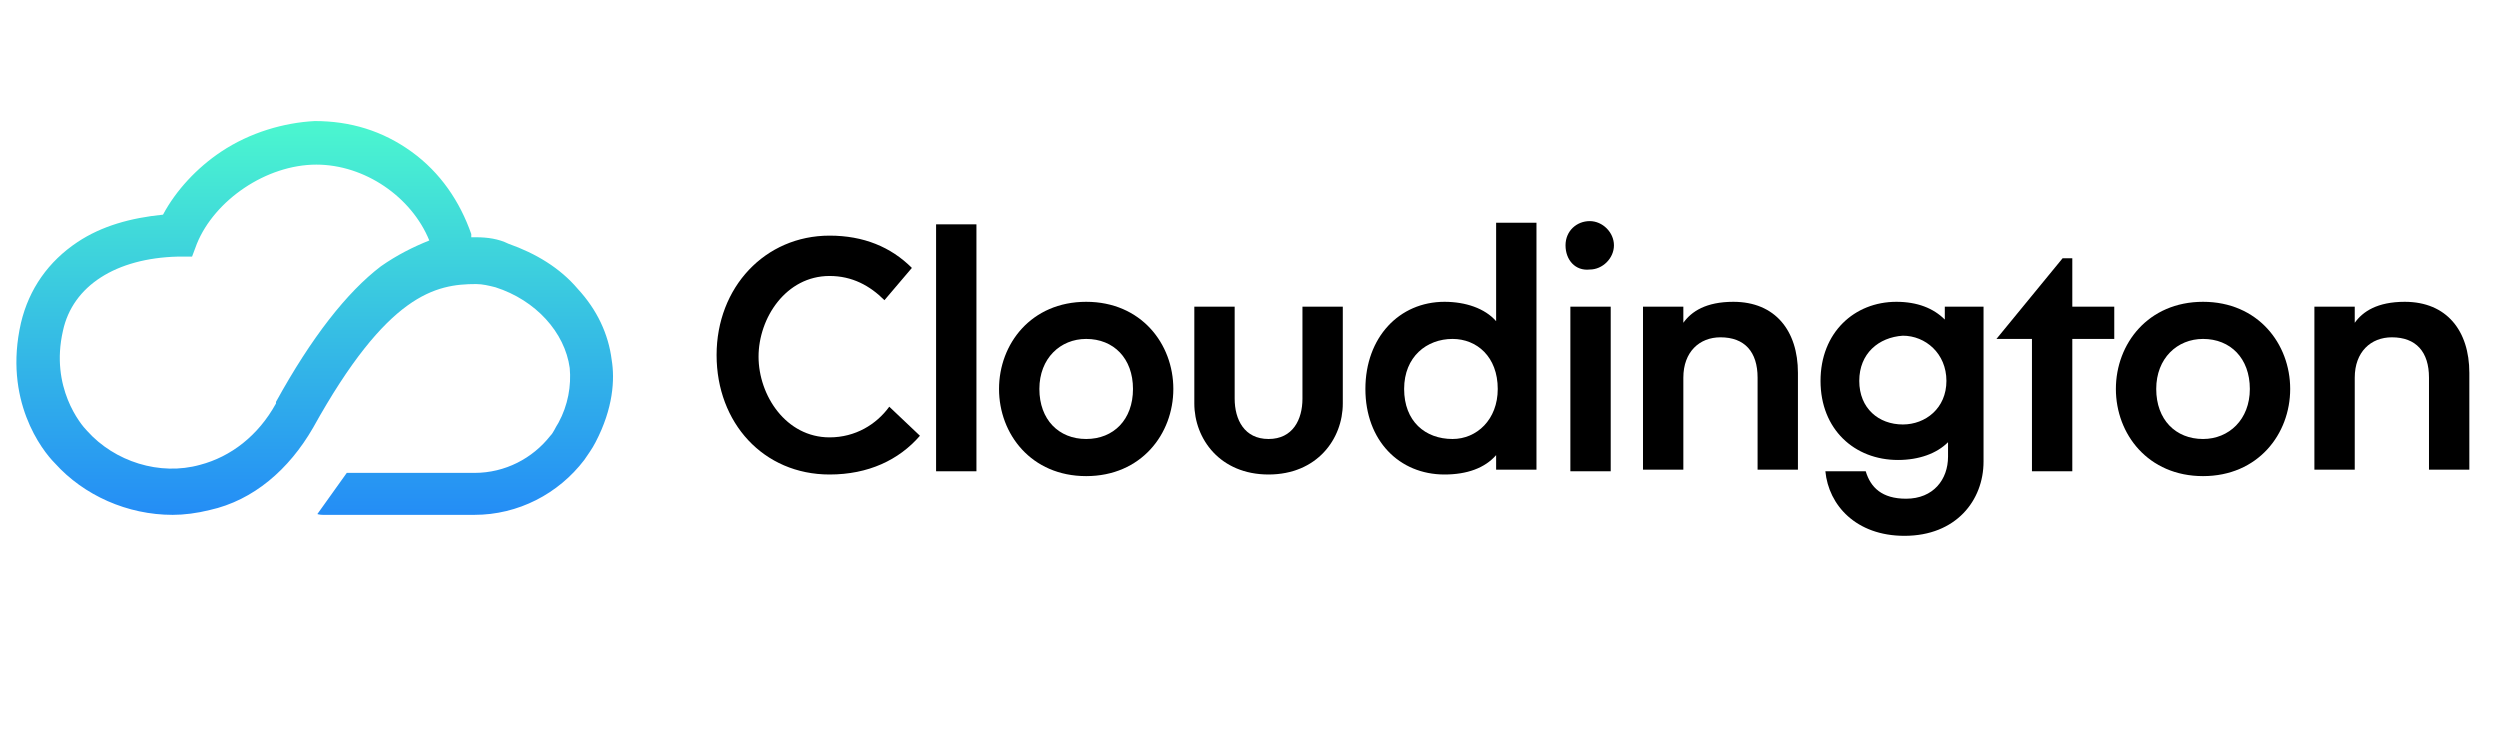 <?xml version="1.0" encoding="utf-8"?>
<!-- Generator: Adobe Illustrator 22.1.0, SVG Export Plug-In . SVG Version: 6.00 Build 0)  -->
<svg version="1.1" id="Layer_1" xmlns="http://www.w3.org/2000/svg" xmlns:xlink="http://www.w3.org/1999/xlink" x="0px" y="0px"
	 viewBox="0 0 154.9 46.1" style="enable-background:new 0 0 154.9 46.1;" xml:space="preserve">
<style type="text/css">
	.st0{clip-path:url(#SVGID_2_);}
	.st1{fill:url(#SVGID_3_);}
</style>
<g id="work">
	<g id="Layer_3">
		<g>
			<g>
				<g>
					<defs>
						<polygon id="SVGID_1_" points="21.7,29 19.2,32.5 33.4,36.1 40.1,25.8 39.5,16.8 24,4.6 4,4.8 -3.8,26.3 8.7,36.6 15.4,33.5 
							20.8,25.9 22.6,27.7 						"/>
					</defs>
					<clipPath id="SVGID_2_">
						<use xlink:href="#SVGID_1_"  style="overflow:visible;"/>
					</clipPath>
					<g class="st0">
						
							<linearGradient id="SVGID_3_" gradientUnits="userSpaceOnUse" x1="19.437" y1="40.534" x2="19.437" y2="16.125" gradientTransform="matrix(1 0 0 -1 0 48)">
							<stop  offset="0" style="stop-color:#4BF7CF"/>
							<stop  offset="1" style="stop-color:#248DF6"/>
						</linearGradient>
						<path class="st1" d="M29.4,31.9H20c-0.7,0-1.3-0.6-1.3-1.3c0-0.7,0.6-1.3,1.3-1.3h9.4c1.9,0,3.6-0.9,4.7-2.3
							c0.2-0.2,0.3-0.5,0.5-0.8c0.6-1.1,0.8-2.3,0.7-3.4c-0.3-2.2-2.1-4.2-4.6-5c-0.4-0.1-0.8-0.2-1.2-0.2c-2.5,0-5.5,0.6-10.1,8.9
							l0,0c-1.5,2.6-3.7,4.5-6.4,5.1c-0.8,0.2-1.6,0.3-2.3,0.3c-2.8,0-5.5-1.2-7.3-3.2l0,0c-0.8-0.8-3.2-3.9-2.1-8.7
							c0.5-2.1,1.7-3.8,3.5-5c1.5-1,3.3-1.5,5.3-1.7c0.8-1.5,2.1-2.9,3.6-3.9c1.8-1.2,3.9-1.8,5.8-1.9c2.2,0,4.2,0.6,6,1.9
							c1.8,1.3,3,3.1,3.7,5.1c0,0.1,0,0.1,0,0.2c0.1,0,0.2,0,0.3,0c0.7,0,1.4,0.1,2,0.4c1.7,0.6,3.2,1.5,4.3,2.8
							c1.2,1.3,1.9,2.8,2.1,4.4c0.2,1.2,0.1,3-1,5.1c-0.2,0.4-0.5,0.8-0.7,1.1C34.6,30.6,32.1,31.9,29.4,31.9z M19.6,10.2
							C19.5,10.2,19.5,10.2,19.6,10.2c-3.1,0-6.3,2.2-7.4,4.9l-0.3,0.8l-0.9,0c-3.8,0.1-6.5,1.8-7.1,4.6c-0.8,3.5,1.1,5.8,1.5,6.2
							l0,0c1.7,1.9,4.5,2.8,7,2.1c1.9-0.5,3.6-1.8,4.7-3.8l0-0.1c2.2-4,4.4-6.8,6.5-8.4c1-0.7,2-1.2,3-1.6
							C25.5,12.2,22.6,10.2,19.6,10.2z"/>
					</g>
				</g>
			</g>
			<g>
				<g>
					<path d="M51.4,29.4c-4.1,0-7-3.2-7-7.4s3-7.4,7-7.4c2.1,0,3.8,0.7,5.1,2l-1.7,2c-0.9-0.9-2-1.5-3.4-1.5c-2.7,0-4.4,2.6-4.4,5
						c0,2.4,1.7,5,4.4,5c1.6,0,2.9-0.8,3.7-1.9l1.9,1.8C55.7,28.5,53.8,29.4,51.4,29.4z"/>
				</g>
				<g>
					<path d="M60.5,13.9v15.3H58V13.9H60.5z"/>
				</g>
				<g>
					<path d="M61.9,24.1c0-2.8,2-5.4,5.4-5.4c3.4,0,5.4,2.6,5.4,5.4c0,2.8-2,5.4-5.4,5.4C63.9,29.5,61.9,26.9,61.9,24.1z M64.4,24.1
						c0,1.9,1.2,3.1,2.9,3.1s2.9-1.2,2.9-3.1c0-1.9-1.2-3.1-2.9-3.1C65.7,21,64.4,22.2,64.4,24.1z"/>
				</g>
				<g>
					<path d="M74,25v-6h2.5v5.7c0,1.3,0.6,2.5,2.1,2.5c1.5,0,2.1-1.2,2.1-2.5V19h2.5v6c0,2.2-1.6,4.4-4.6,4.4
						C75.6,29.4,74,27.2,74,25z"/>
				</g>
				<g>
					<path d="M92.7,28.2c-0.7,0.8-1.8,1.2-3.2,1.2c-2.8,0-4.9-2.1-4.9-5.3s2.1-5.4,4.9-5.4c1.3,0,2.5,0.4,3.2,1.2v-6.1h2.5v15.3
						h-2.5V28.2z M92.8,24.1c0-2-1.3-3.1-2.8-3.1c-1.6,0-3,1.1-3,3.1c0,2,1.3,3.1,3,3.1C91.5,27.2,92.8,26,92.8,24.1z"/>
				</g>
				<g>
					<path d="M97,15.2c0-0.9,0.7-1.5,1.5-1.5c0.8,0,1.5,0.7,1.5,1.5c0,0.8-0.7,1.5-1.5,1.5C97.6,16.8,97,16.1,97,15.2z M99.8,19
						v10.2h-2.5V19H99.8z"/>
				</g>
				<g>
					<path d="M104.3,19V20c0.5-0.7,1.4-1.3,3.1-1.3c2.6,0,4,1.8,4,4.4v6h-2.5v-5.7c0-1.6-0.8-2.5-2.3-2.5c-1.3,0-2.3,0.9-2.3,2.5
						v5.7h-2.5V19H104.3z"/>
				</g>
				<g>
					<path d="M112.8,23.6c0-3,2.1-4.9,4.7-4.9c1.3,0,2.3,0.4,3,1.1V19h2.4v9.6c0,2.4-1.7,4.6-4.9,4.6c-3,0-4.7-1.9-4.9-4h2.5
						c0.3,1,1,1.7,2.5,1.7c1.7,0,2.6-1.2,2.6-2.6v-0.9c-0.7,0.7-1.8,1.1-3.1,1.1C114.9,28.5,112.8,26.6,112.8,23.6z M115.2,23.6
						c0,1.7,1.2,2.7,2.7,2.7c1.4,0,2.7-1,2.7-2.7c0-1.7-1.3-2.8-2.7-2.8C116.4,20.9,115.2,21.9,115.2,23.6z"/>
				</g>
				<g>
					<path d="M128.4,19h2.6v2h-2.6v8.2h-2.5V21h-2.2l4.1-5h0.6V19L128.4,19z"/>
				</g>
				<g>
					<path d="M131.1,24.1c0-2.8,2-5.4,5.4-5.4s5.4,2.6,5.4,5.4c0,2.8-2,5.4-5.4,5.4S131.1,26.9,131.1,24.1z M133.6,24.1
						c0,1.9,1.2,3.1,2.9,3.1c1.6,0,2.9-1.2,2.9-3.1c0-1.9-1.2-3.1-2.9-3.1C134.9,21,133.6,22.2,133.6,24.1z"/>
				</g>
				<g>
					<path d="M145.9,19V20c0.5-0.7,1.4-1.3,3.1-1.3c2.6,0,4,1.8,4,4.4v6h-2.5v-5.7c0-1.6-0.8-2.5-2.3-2.5c-1.3,0-2.3,0.9-2.3,2.5
						v5.7h-2.5V19H145.9z"/>
				</g>
			</g>
		</g>
	</g>
</g>
</svg>
